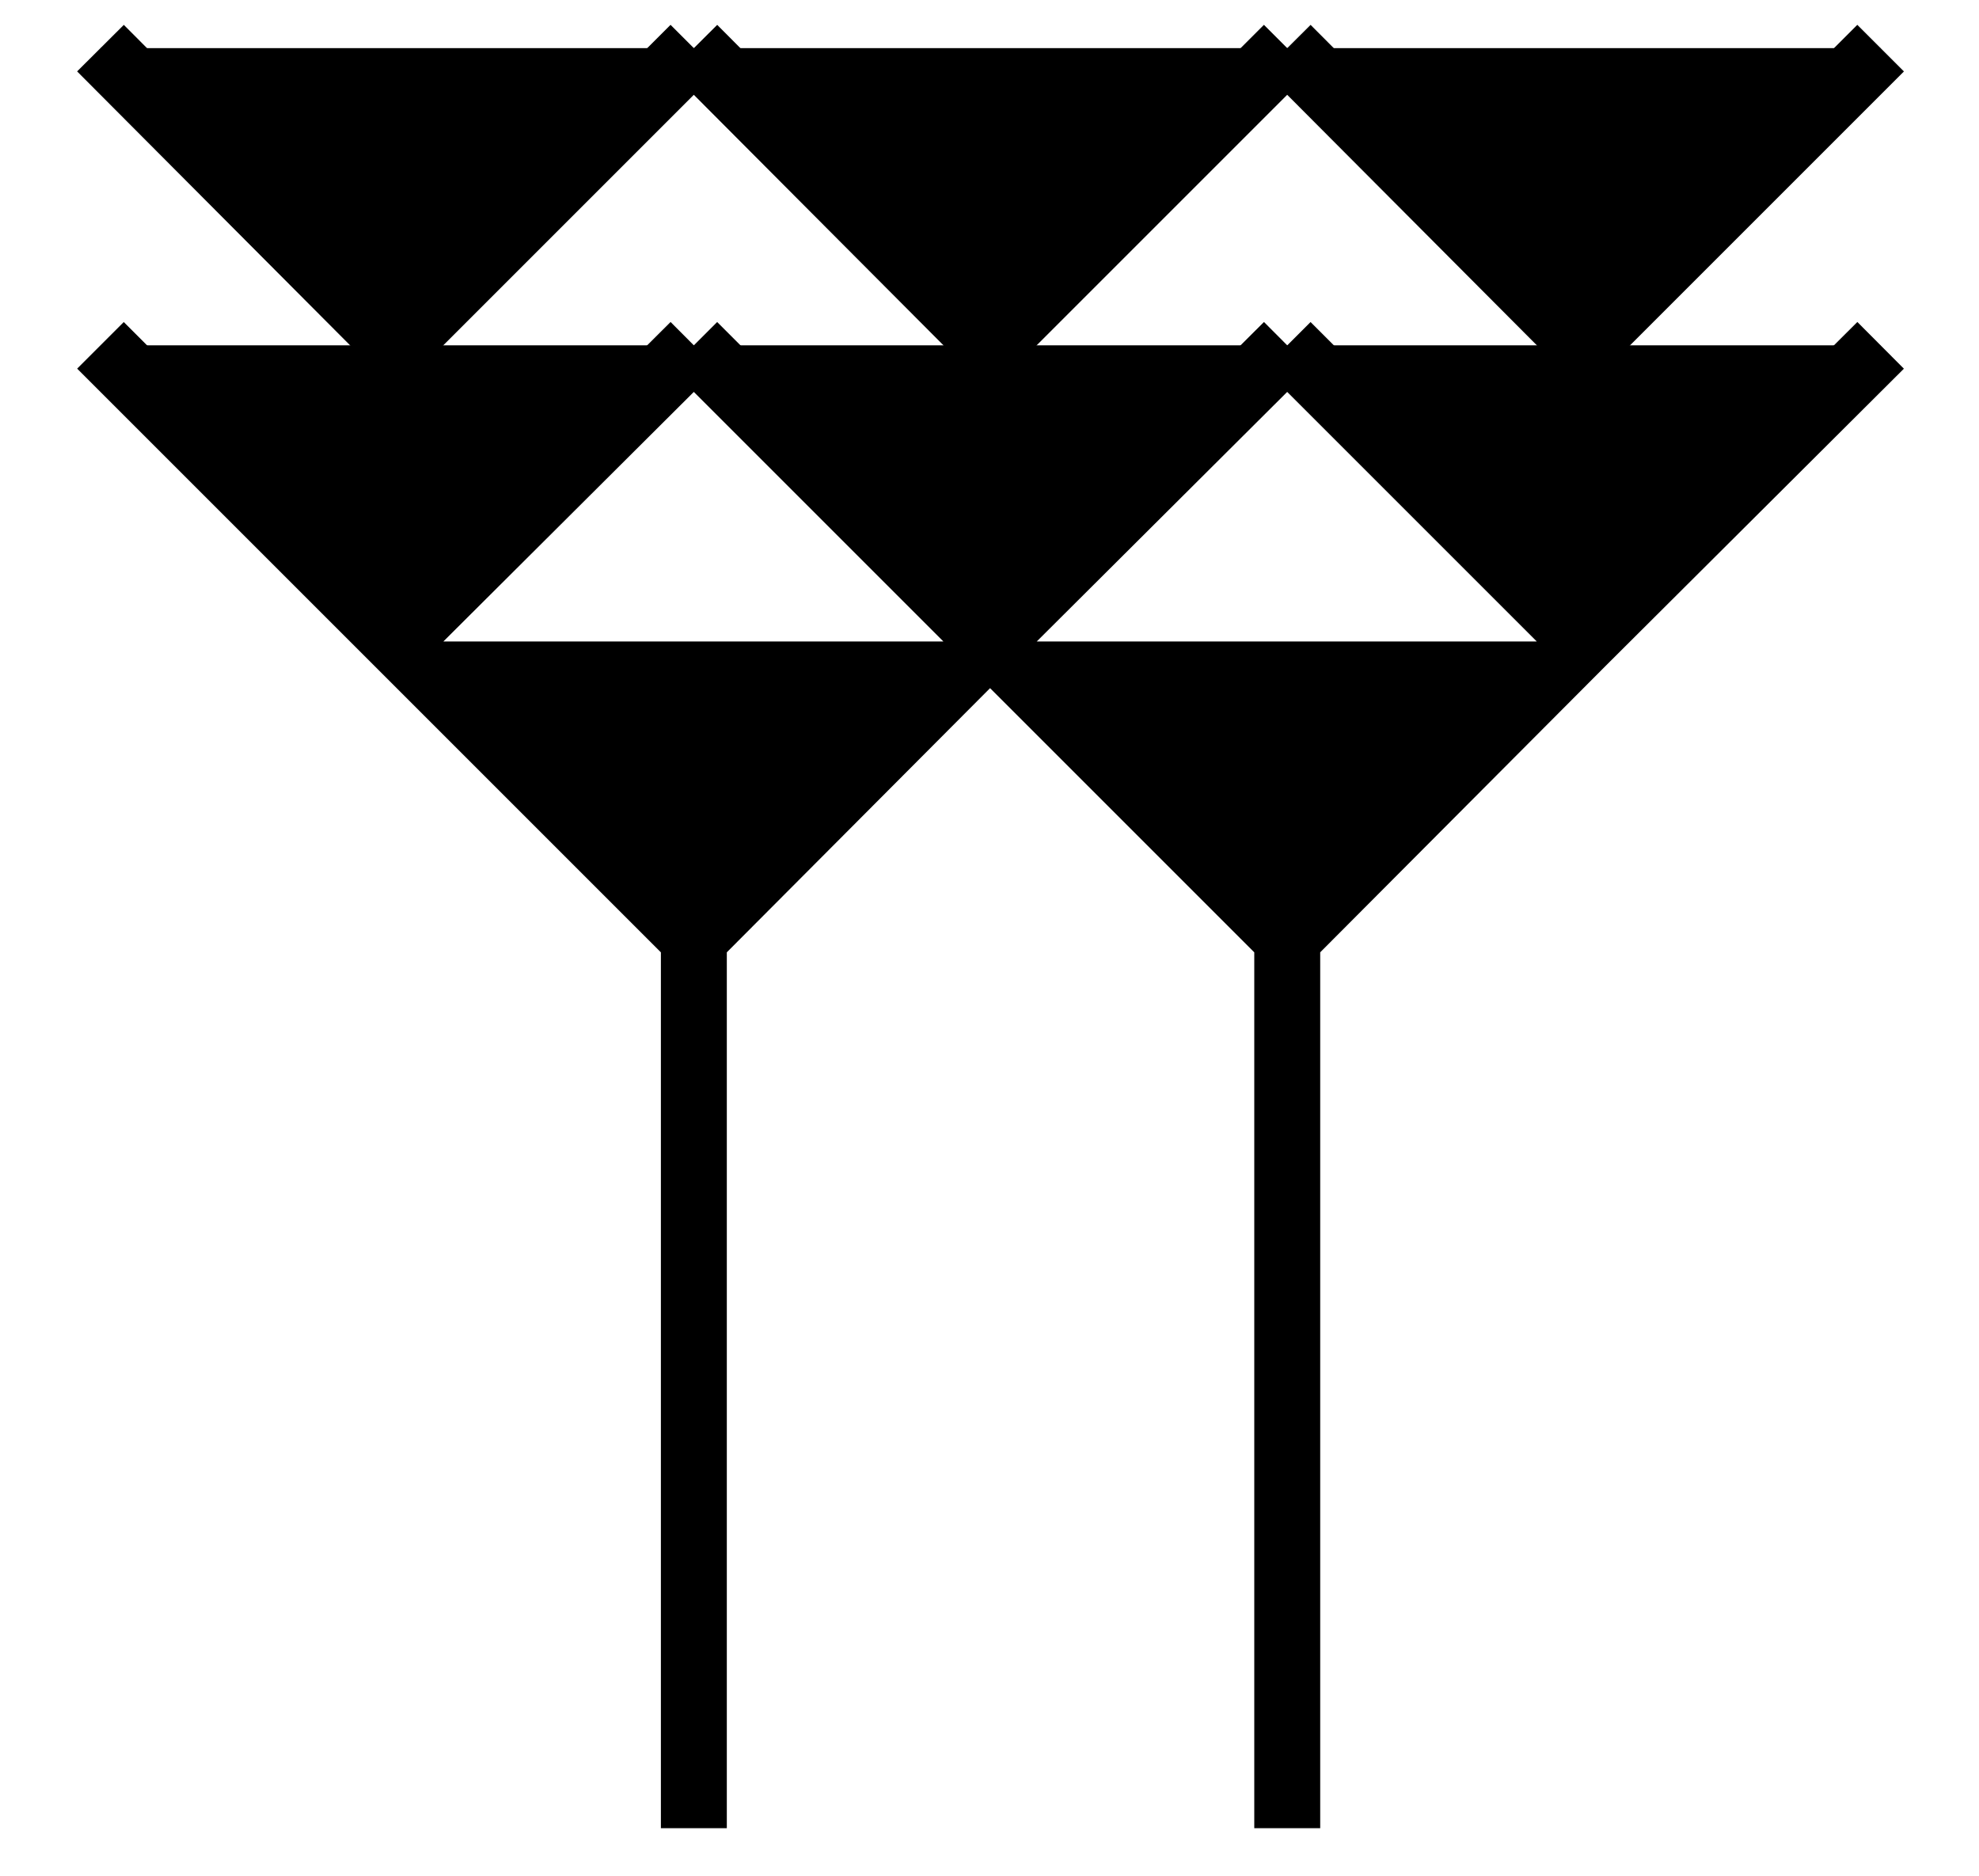 <svg viewBox="1888 898 1891 1793" xmlns="http://www.w3.org/2000/svg">
    <g fill="currentcolor" stroke="currentcolor" stroke-linejoin="bevel" stroke-width="63">
        <path
            d="m2551 944 283 284 284-284M1984 944l283 284 284-284M3118 944l283 284 284-284M1984 1228l283 283 284-283M2551 1228l283 283 284-283M3118 1228l283 283 284-283M2267 1511l284 284v850-850l283-284M2834 1511l284 284v850-850l283-284" />
    </g>
</svg>